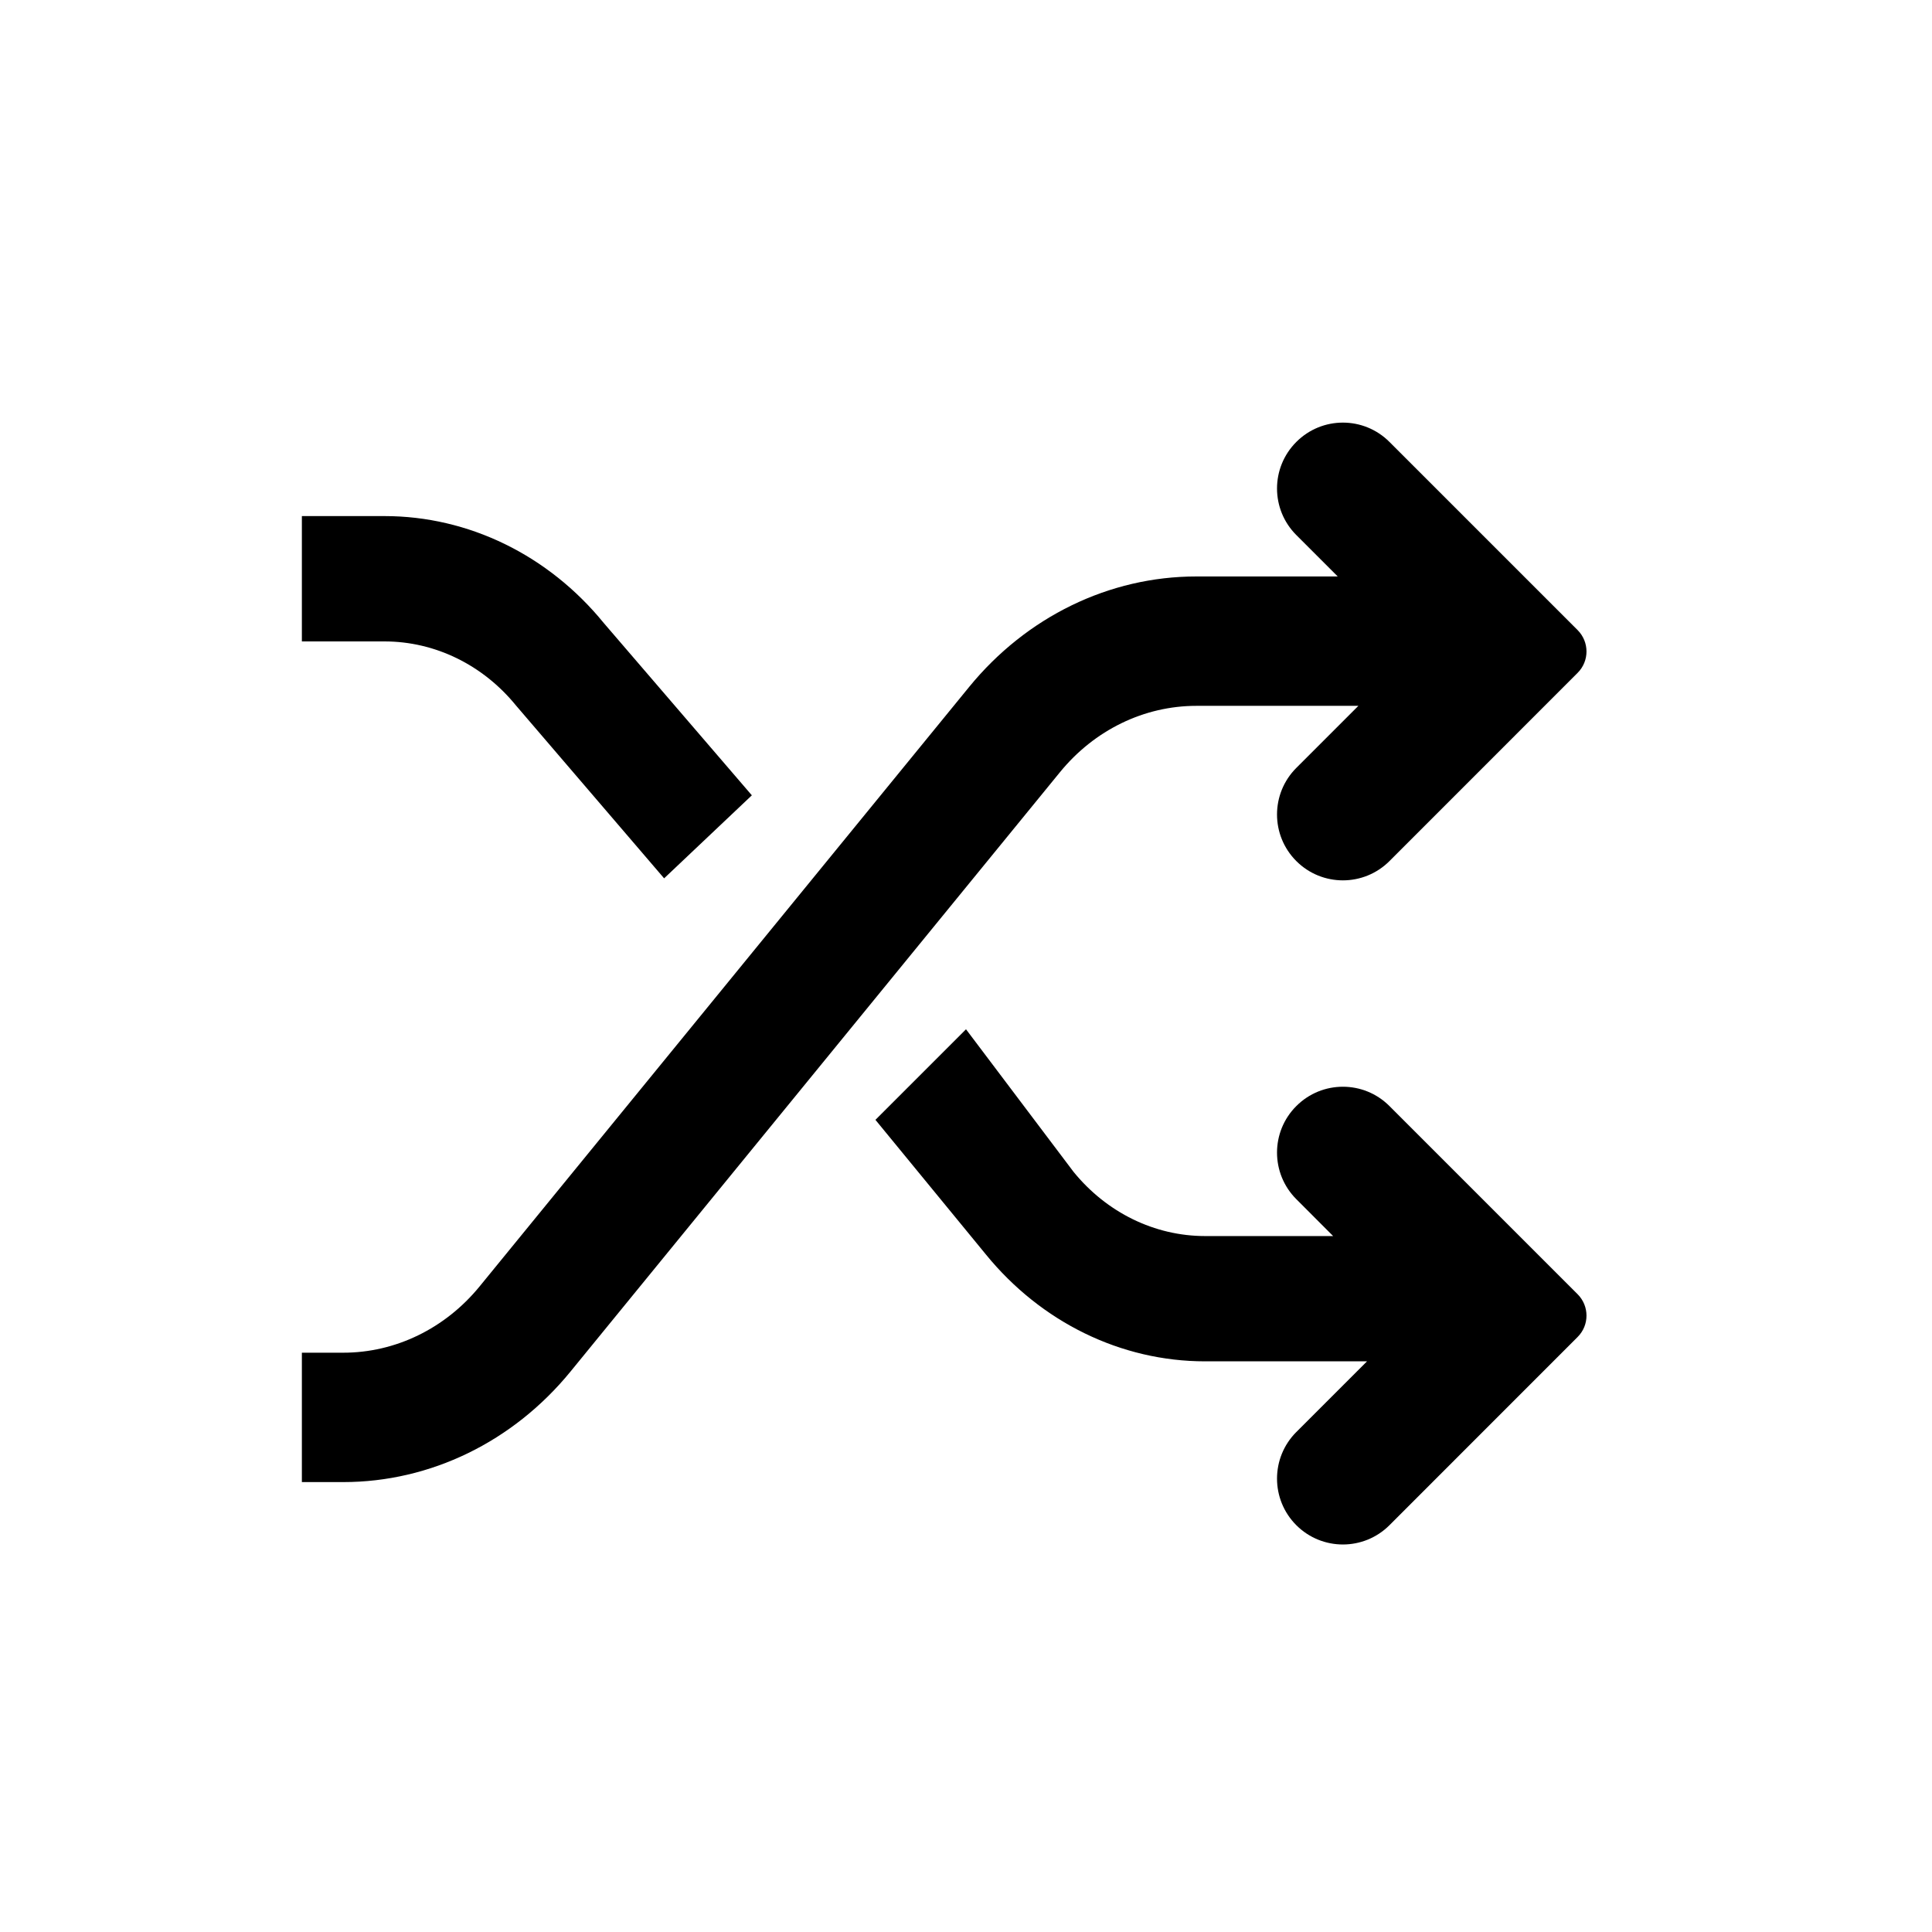 <svg width="32" height="32" viewBox="0 0 32 32"
  xmlns="http://www.w3.org/2000/svg">
  <path
    d="M21.471 7.32C21.045 7.746 21.045 8.436 21.471 8.862L22.157 9.548H19.815C18.373 9.548 17.002 10.215 16.052 11.378L7.943 21.308C7.373 22.005 6.55 22.405 5.685 22.405H5V24.548H5.685C7.127 24.548 8.498 23.881 9.448 22.719L17.557 12.789C18.127 12.091 18.95 11.691 19.815 11.691H22.499L21.471 12.719C21.045 13.145 21.045 13.836 21.471 14.262C21.897 14.688 22.588 14.688 23.014 14.262L26.131 11.144C26.326 10.949 26.326 10.633 26.131 10.437L23.014 7.32C22.588 6.893 21.897 6.893 21.471 7.32ZM6.369 8.548C7.76 8.548 9.084 9.194 10.001 10.32L12.453 13.173L11 14.548L8.548 11.687C7.998 11.011 7.204 10.624 6.369 10.624H5V8.548H6.369ZM16.328 20.776C17.245 21.902 18.569 22.548 19.96 22.548H22.642L21.471 23.719C21.045 24.145 21.045 24.836 21.471 25.262C21.897 25.688 22.588 25.688 23.014 25.262L26.131 22.144C26.326 21.949 26.326 21.633 26.131 21.437L23.014 18.32C22.588 17.893 21.897 17.893 21.471 18.32C21.045 18.745 21.045 19.436 21.471 19.862L22.081 20.473H19.96C19.125 20.473 18.331 20.085 17.781 19.409L16 17.048L14.5 18.548L16.328 20.776Z"
    fill="current" />
</svg>